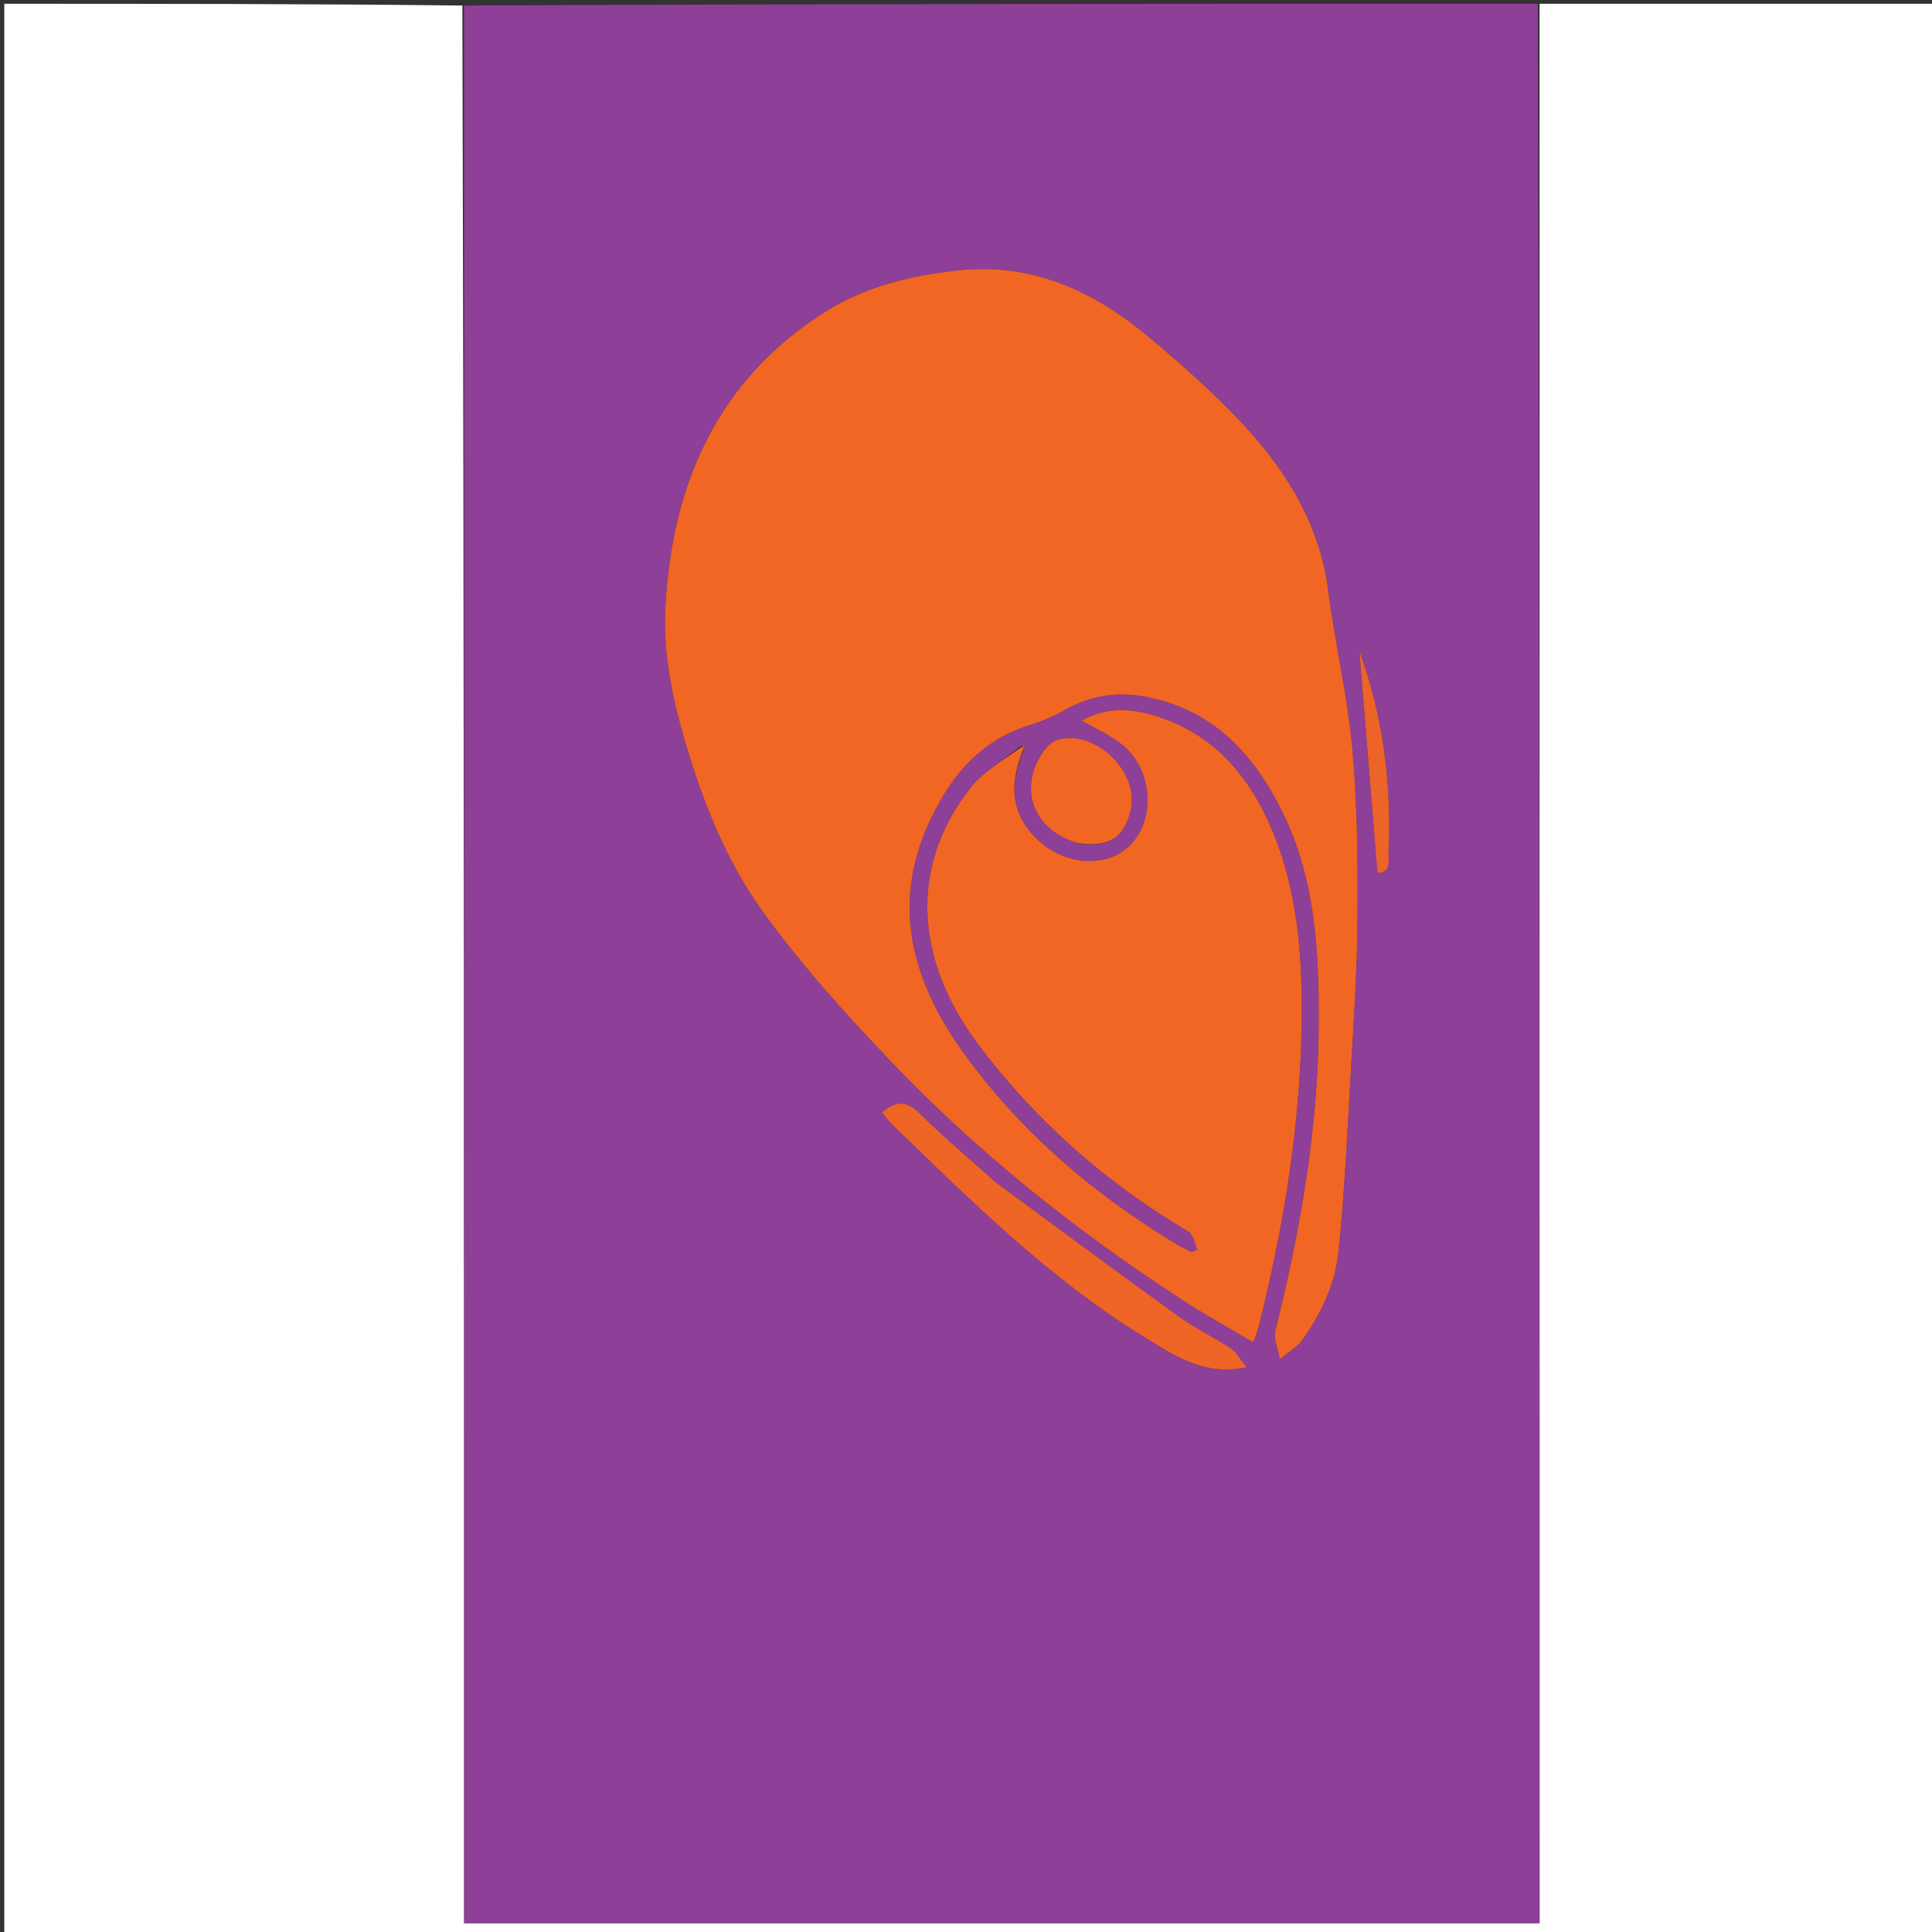 <svg version="1.1" id="Layer_1" xmlns="http://www.w3.org/2000/svg" xmlns:xlink="http://www.w3.org/1999/xlink" x="0px" y="0px"
	 width="100%" viewBox="0 0 512 512" enable-background="new 0 0 512 512" xml:space="preserve">
<rect x="0" y="0" width="512" height="512" fill="#333333" stroke="none"/>
<path fill="#FFFFFF" opacity="1" stroke="none" 
	d="
M408,1 
	C442.991,1 477.983,1 512.981,1 
	C512.987,171.616 512.987,342.232 512.987,512.924 
	C342.426,512.924 171.852,512.924 1.139,512.924 
	C1.139,342.333 1.139,171.667 1.139,1 
	C41.419,1 81.743,1 122.533,1.469 
	C123,171.169 123,340.401 123,509.662 
	C218.303,509.662 313.008,509.662 408,509.662 
	C408,339.882 408,170.441 408,1 
z"/>
<path fill="#8E3F98" opacity="1" stroke="none" 
	d="
M407.531,1 
	C408,170.441 408,339.882 408,509.662 
	C313.008,509.662 218.303,509.662 123,509.662 
	C123,340.401 123,171.169 123,1.469 
	C217.688,1 312.375,1 407.531,1 
M270.176,197.955 
	C265.838,201.487 260.686,204.376 257.298,208.66 
	C240.288,230.163 243.147,255.064 258.872,276.257 
	C274.084,296.759 292.932,313.337 314.92,326.372 
	C316.205,327.134 316.535,329.507 317.309,331.13 
	C316.811,331.369 316.313,331.607 315.814,331.845 
	C314.653,331.246 313.456,330.707 312.337,330.038 
	C290.126,316.767 270.68,300.194 255.516,279.25 
	C242.222,260.887 235.955,240.7 246.019,218.404 
	C251.536,206.181 259.451,196.319 272.94,192.14 
	C276.065,191.172 279.154,189.864 281.993,188.246 
	C288.482,184.549 295.373,183.256 302.641,184.478 
	C321.102,187.582 332.286,199.642 340.055,215.595 
	C348.679,233.304 349.578,252.48 349.478,271.595 
	C349.332,299.115 344.635,326.088 337.952,352.745 
	C337.483,354.618 338.576,356.881 339.157,360.18 
	C341.991,357.859 343.834,356.879 344.932,355.361 
	C350.05,348.286 353.831,340.349 354.709,331.754 
	C356.329,315.903 357.06,299.956 357.968,284.038 
	C358.74,270.492 359.668,256.934 359.743,243.376 
	C359.826,228.418 359.728,213.39 358.388,198.511 
	C357.126,184.497 353.779,170.684 352.018,156.699 
	C350.035,140.95 342.688,127.711 332.728,116.153 
	C324.582,106.699 315.068,98.311 305.516,90.209 
	C290.59,77.547 274.054,69.339 253.347,71.711 
	C240.86,73.141 228.928,76.123 218.586,82.687 
	C190.067,100.789 178.018,128.412 176.328,161.124 
	C175.674,173.8 178.432,186.182 182.101,198.313 
	C186.682,213.455 192.636,228.268 201.737,240.996 
	C212.012,255.366 224.008,268.637 236.237,281.449 
	C259.245,305.556 285.241,326.203 313.152,344.4 
	C319.192,348.338 325.536,351.809 332.094,355.707 
	C332.761,353.871 333.24,352.845 333.51,351.766 
	C340.188,325.133 344.626,298.171 344.947,270.653 
	C345.15,253.274 343.898,236.058 337.018,219.777 
	C331.523,206.773 323.149,196.267 309.678,190.95 
	C302.122,187.967 294.239,186.623 286.679,190.979 
	C290.319,193.086 293.989,194.705 297.068,197.087 
	C305.156,203.348 306.458,216.075 300.06,223.369 
	C294.251,229.993 282.983,229.758 275.37,222.886 
	C267.478,215.762 267.508,207.354 271.635,198.036 
	C271.579,197.803 271.524,197.57 271.469,197.337 
	C271.272,197.513 271.075,197.689 270.176,197.955 
M263.495,312.994 
	C256.845,307.022 249.969,301.278 243.636,294.987 
	C240.101,291.475 237.345,291.841 233.689,294.817 
	C234.712,296.019 235.471,297.076 236.391,297.967 
	C257.321,318.228 277.994,338.814 303.028,354.19 
	C311.015,359.096 318.889,364.752 330.39,362.334 
	C328.719,360.302 327.733,358.376 326.161,357.327 
	C321.759,354.392 316.888,352.135 312.608,349.049 
	C296.325,337.309 280.202,325.347 263.495,312.994 
M286.168,223.64 
	C293.859,224.666 297.95,221.946 299.655,214.673 
	C302.032,204.534 290.115,193.064 280.196,196.092 
	C278.77,196.527 277.407,197.905 276.503,199.189 
	C269.657,208.919 273.843,220.106 286.168,223.64 
M368,224.308 
	C368.742,206.49 366.279,189.178 360.239,172.462 
	C361.837,192.038 363.435,211.614 365.049,231.389 
	C369.132,231.204 367.718,227.733 368,224.308 
z"/>
<path fill="#F26623" opacity="1" stroke="none" 
	d="
M271.315,198.311 
	C267.508,207.354 267.478,215.762 275.37,222.886 
	C282.983,229.758 294.251,229.993 300.06,223.369 
	C306.458,216.075 305.156,203.348 297.068,197.087 
	C293.989,194.705 290.319,193.086 286.679,190.979 
	C294.239,186.623 302.122,187.967 309.678,190.95 
	C323.149,196.267 331.523,206.773 337.018,219.777 
	C343.898,236.058 345.15,253.274 344.947,270.653 
	C344.626,298.171 340.188,325.133 333.51,351.766 
	C333.24,352.845 332.761,353.871 332.094,355.707 
	C325.536,351.809 319.192,348.338 313.152,344.4 
	C285.241,326.203 259.245,305.556 236.237,281.449 
	C224.008,268.637 212.012,255.366 201.737,240.996 
	C192.636,228.268 186.682,213.455 182.101,198.313 
	C178.432,186.182 175.674,173.8 176.328,161.124 
	C178.018,128.412 190.067,100.789 218.586,82.687 
	C228.928,76.123 240.86,73.141 253.347,71.711 
	C274.054,69.339 290.59,77.547 305.516,90.209 
	C315.068,98.311 324.582,106.699 332.728,116.153 
	C342.688,127.711 350.035,140.95 352.018,156.699 
	C353.779,170.684 357.126,184.497 358.388,198.511 
	C359.728,213.39 359.826,228.418 359.743,243.376 
	C359.668,256.934 358.74,270.492 357.968,284.038 
	C357.06,299.956 356.329,315.903 354.709,331.754 
	C353.831,340.349 350.05,348.286 344.932,355.361 
	C343.834,356.879 341.991,357.859 339.157,360.18 
	C338.576,356.881 337.483,354.618 337.952,352.745 
	C344.635,326.088 349.332,299.115 349.478,271.595 
	C349.578,252.48 348.679,233.304 340.055,215.595 
	C332.286,199.642 321.102,187.582 302.641,184.478 
	C295.373,183.256 288.482,184.549 281.993,188.246 
	C279.154,189.864 276.065,191.172 272.94,192.14 
	C259.451,196.319 251.536,206.181 246.019,218.404 
	C235.955,240.7 242.222,260.887 255.516,279.25 
	C270.68,300.194 290.126,316.767 312.337,330.038 
	C313.456,330.707 314.653,331.246 315.814,331.845 
	C316.313,331.607 316.811,331.369 317.309,331.13 
	C316.535,329.507 316.205,327.134 314.92,326.372 
	C292.932,313.337 274.084,296.759 258.872,276.257 
	C243.147,255.064 240.288,230.163 257.298,208.66 
	C260.686,204.376 265.838,201.487 270.635,198.022 
	C271.095,198.09 271.315,198.311 271.315,198.311 
z"/>
<path fill="#EF6525" opacity="1" stroke="none" 
	d="
M263.757,313.231 
	C280.202,325.347 296.325,337.309 312.608,349.049 
	C316.888,352.135 321.759,354.392 326.161,357.327 
	C327.733,358.376 328.719,360.302 330.39,362.334 
	C318.889,364.752 311.015,359.096 303.028,354.19 
	C277.994,338.814 257.321,318.228 236.391,297.967 
	C235.471,297.076 234.712,296.019 233.689,294.817 
	C237.345,291.841 240.101,291.475 243.636,294.987 
	C249.969,301.278 256.845,307.022 263.757,313.231 
z"/>
<path fill="#F16623" opacity="1" stroke="none" 
	d="
M285.798,223.467 
	C273.843,220.106 269.657,208.919 276.503,199.189 
	C277.407,197.905 278.77,196.527 280.196,196.092 
	C290.115,193.064 302.032,204.534 299.655,214.673 
	C297.95,221.946 293.859,224.666 285.798,223.467 
z"/>
<path fill="#ED6428" opacity="1" stroke="none" 
	d="
M368.005,224.776 
	C367.718,227.733 369.132,231.204 365.049,231.389 
	C363.435,211.614 361.837,192.038 360.239,172.462 
	C366.279,189.178 368.742,206.49 368.005,224.776 
z"/>
<path fill="#F26623" opacity="1" stroke="none" 
	d="
M270.986,197.977 
	C271.075,197.689 271.272,197.513 271.469,197.337 
	C271.524,197.57 271.579,197.803 271.475,198.174 
	C271.315,198.311 271.095,198.09 270.986,197.977 
z"/>
</svg>